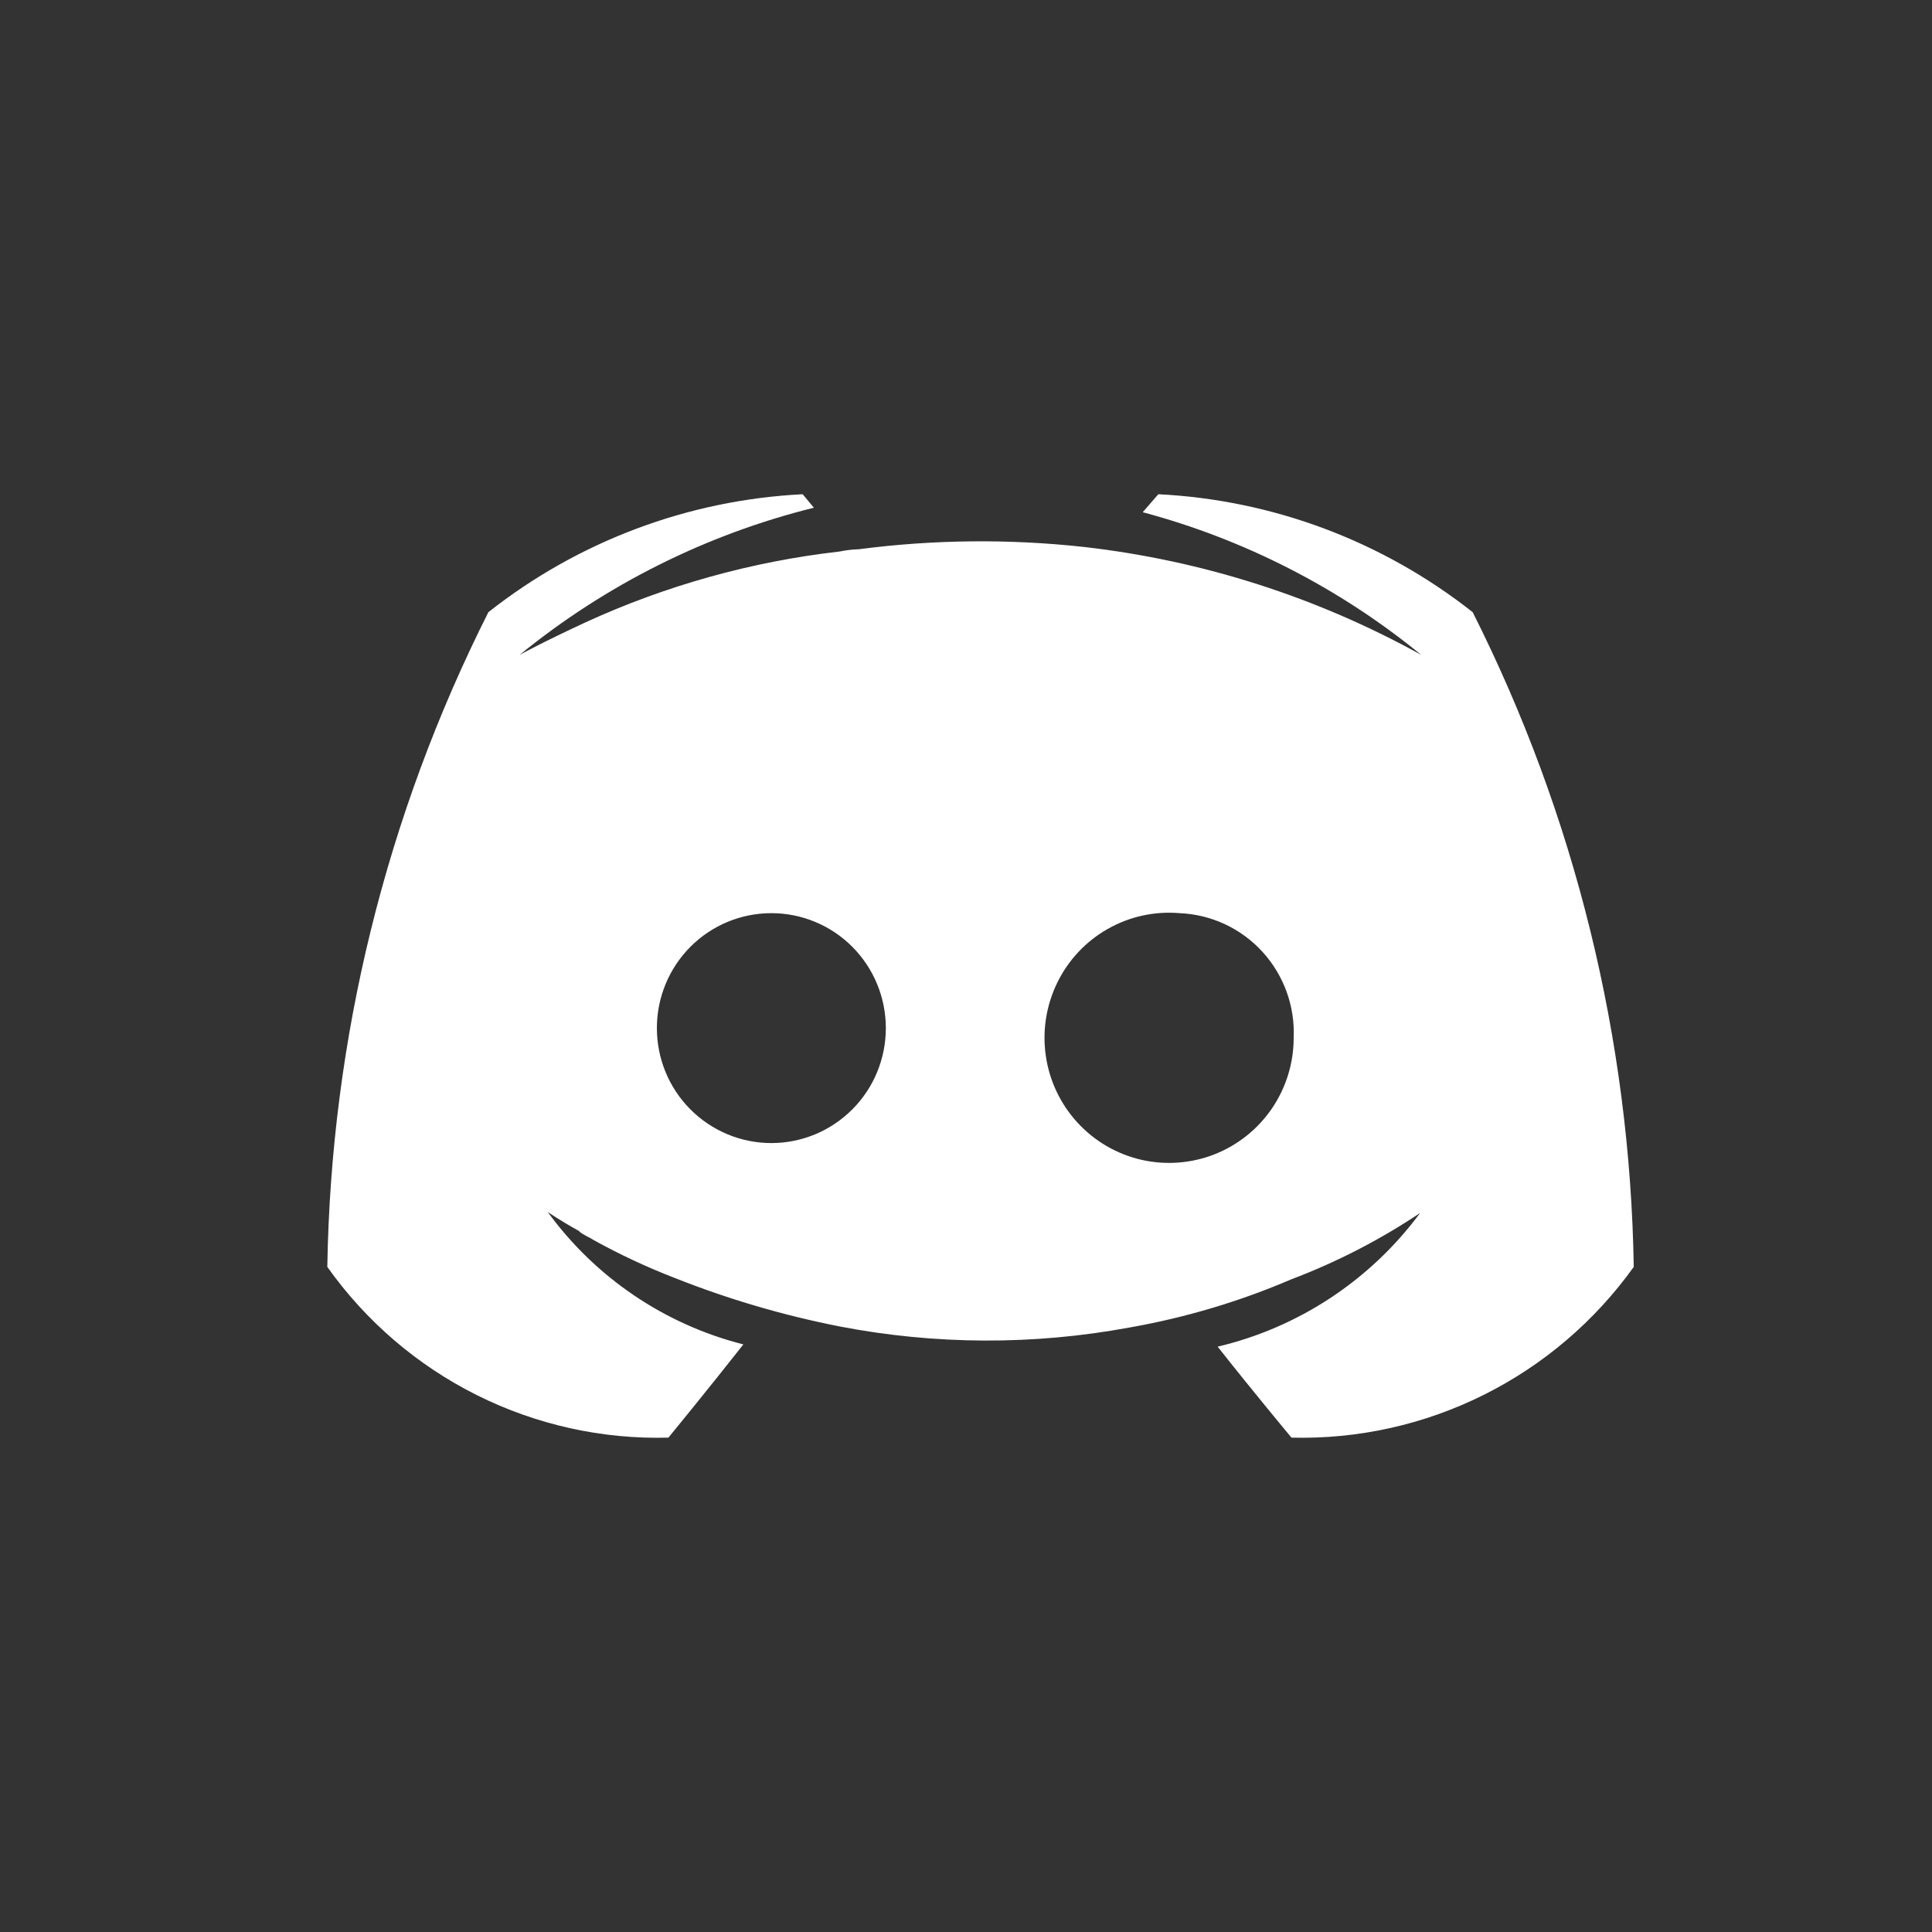 <svg width="43" height="43" viewBox="0 0 43 43" fill="none" xmlns="http://www.w3.org/2000/svg">
<rect x="0" y="0" width="43" height="43" fill="#333333" stroke="none"/>
<path d="M28.744 31.997C28.744 31.997 27.848 30.922 27.101 29.972C28.905 29.546 30.501 28.492 31.607 26.997C30.711 27.596 29.75 28.091 28.744 28.472C27.586 28.969 26.375 29.329 25.134 29.547C23.002 29.941 20.815 29.933 18.686 29.522C17.436 29.276 16.212 28.917 15.027 28.447C14.402 28.206 13.795 27.922 13.209 27.598C13.135 27.547 13.06 27.522 12.986 27.472C12.948 27.454 12.914 27.428 12.886 27.398C12.438 27.148 12.189 26.973 12.189 26.973C13.254 28.436 14.795 29.479 16.545 29.922C15.799 30.872 14.877 31.997 14.877 31.997C13.399 32.037 11.933 31.711 10.609 31.049C9.285 30.386 8.143 29.407 7.285 28.197C7.365 23.13 8.591 18.147 10.87 13.625C12.874 12.044 15.319 11.127 17.865 11L18.114 11.3C15.718 11.895 13.483 13.013 11.566 14.575C11.566 14.575 12.114 14.275 13.035 13.85C14.825 13.029 16.732 12.498 18.686 12.275C18.826 12.246 18.967 12.229 19.11 12.225C20.778 12.007 22.466 11.99 24.138 12.175C26.768 12.476 29.314 13.292 31.631 14.575C29.812 13.088 27.7 12.006 25.433 11.4L25.781 11C28.328 11.127 30.772 12.044 32.777 13.625C35.055 18.147 36.281 23.13 36.362 28.197C35.496 29.406 34.35 30.384 33.022 31.046C31.694 31.708 30.226 32.035 28.744 31.997ZM17.168 20.324C16.492 20.324 15.844 20.593 15.366 21.073C14.888 21.553 14.62 22.204 14.62 22.882C14.62 23.561 14.888 24.212 15.366 24.691C15.844 25.171 16.492 25.441 17.168 25.441C17.844 25.441 18.492 25.171 18.97 24.691C19.448 24.212 19.716 23.561 19.716 22.882C19.716 22.204 19.448 21.553 18.97 21.073C18.492 20.593 17.844 20.324 17.168 20.324ZM26.254 20.324C25.698 20.276 25.14 20.399 24.654 20.675C24.168 20.951 23.776 21.368 23.531 21.872C23.285 22.375 23.196 22.942 23.276 23.496C23.355 24.051 23.6 24.569 23.978 24.982C24.356 25.395 24.849 25.684 25.393 25.811C25.937 25.937 26.507 25.896 27.027 25.693C27.547 25.489 27.995 25.132 28.31 24.669C28.625 24.206 28.793 23.659 28.793 23.098C28.808 22.748 28.754 22.399 28.635 22.071C28.515 21.742 28.332 21.44 28.097 21.183C27.861 20.925 27.577 20.716 27.261 20.569C26.945 20.422 26.603 20.338 26.254 20.324Z" fill="white"/>
</svg>
